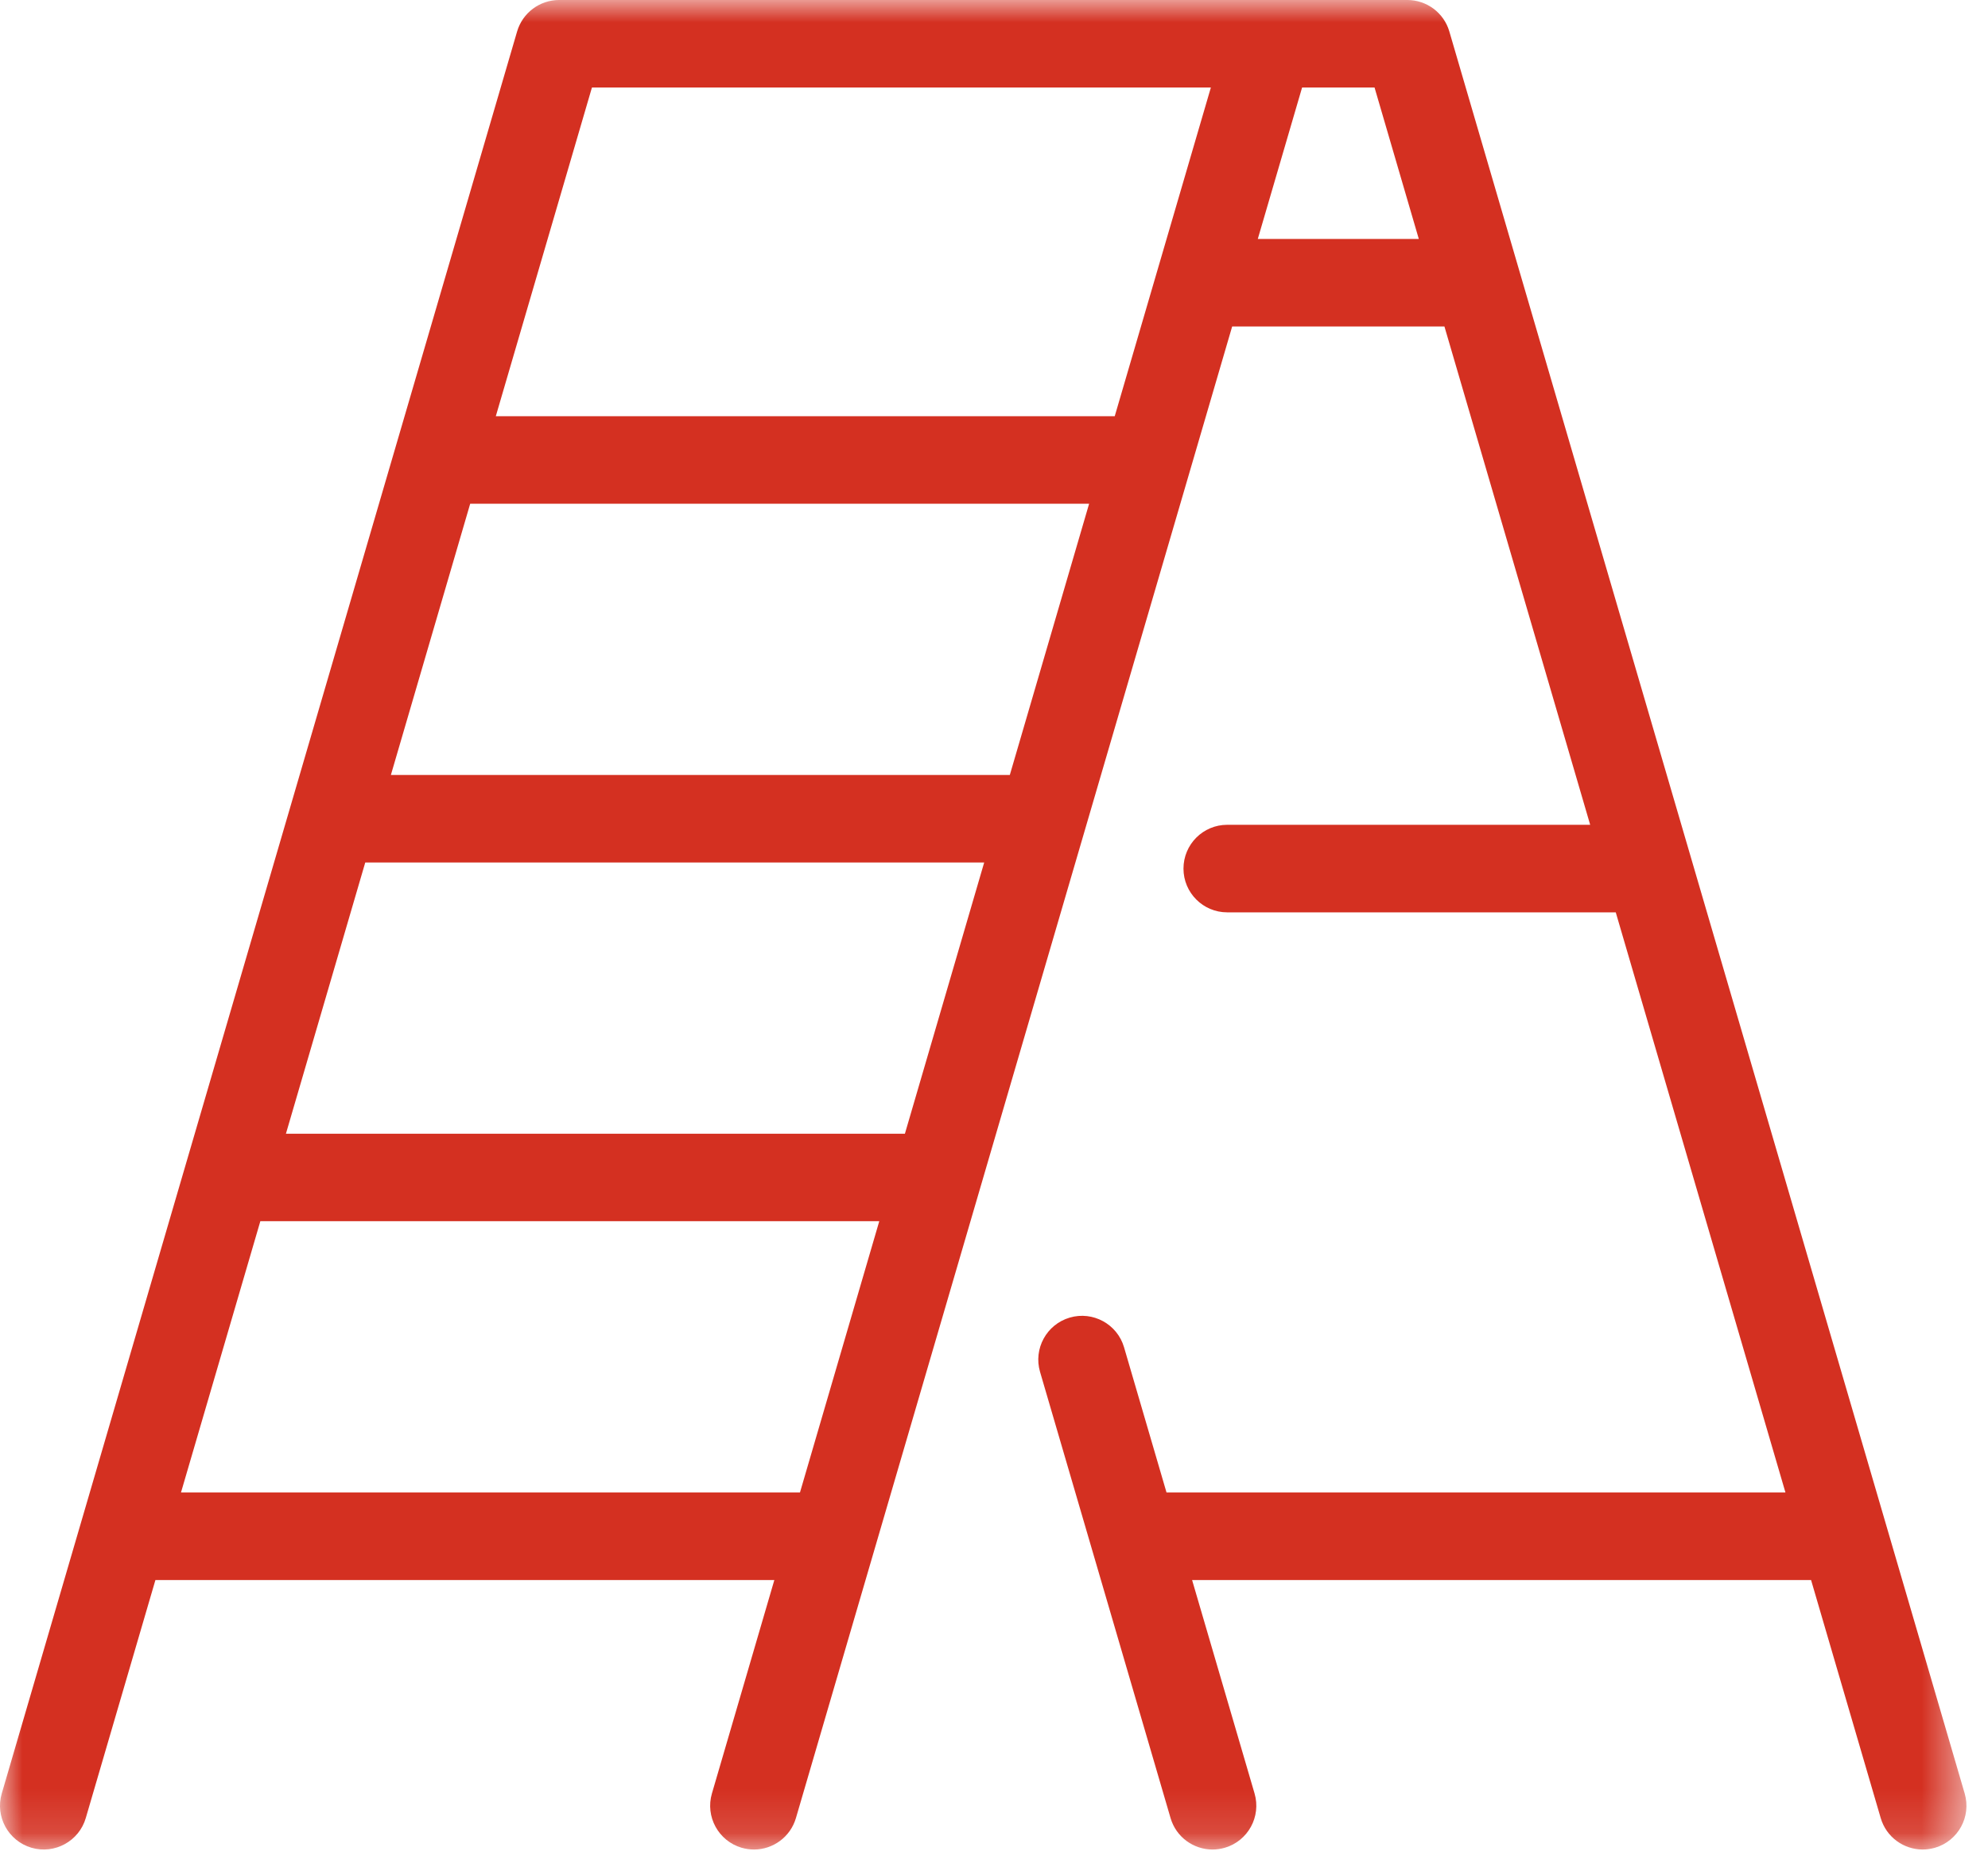 <svg xmlns="http://www.w3.org/2000/svg" xmlns:xlink="http://www.w3.org/1999/xlink" width="45" height="42" viewBox="0 0 45 42">
  <defs>
    <polygon id="group-3-a" points="0 0 44.513 0 44.513 41.87 0 41.87"/>
  </defs>
  <g fill="none" fill-rule="evenodd">
    <mask id="group-3-b" fill="#fff">
      <use xlink:href="#group-3-a"/>
    </mask>
    <path fill="#D43021" d="M13.399,1.981 L27.409,1.981 L25.233,9.422 L11.223,9.422 L13.399,1.981 Z M22.858,17.544 L8.848,17.544 L10.643,11.404 L24.653,11.404 L22.858,17.544 Z M20.483,25.666 L6.472,25.666 L8.268,19.525 L22.278,19.525 L20.483,25.666 Z M18.108,33.787 L4.097,33.787 L5.893,27.646 L19.903,27.646 L18.108,33.787 Z M32.116,5.41 L28.471,5.41 L29.474,1.981 L31.114,1.981 L32.116,5.41 Z M44.472,40.601 L32.807,0.713 C32.684,0.29 32.296,-0 31.856,-0 L12.657,-0 C12.216,-0 11.829,0.29 11.705,0.713 L0.04,40.601 C-0.114,41.126 0.188,41.676 0.713,41.83 C1.237,41.983 1.789,41.682 1.942,41.156 L3.518,35.769 L17.528,35.769 L16.115,40.601 C15.961,41.126 16.263,41.676 16.787,41.83 C16.88,41.856 16.974,41.87 17.067,41.87 C17.495,41.87 17.89,41.59 18.017,41.156 L27.891,7.391 L32.696,7.391 L35.995,18.672 L27.779,18.672 C27.232,18.672 26.789,19.116 26.789,19.664 C26.789,20.21 27.232,20.654 27.779,20.654 L36.574,20.654 L40.415,33.787 L26.405,33.787 L25.444,30.501 C25.291,29.976 24.739,29.674 24.215,29.828 C23.69,29.982 23.389,30.532 23.542,31.056 L26.496,41.156 C26.622,41.59 27.018,41.87 27.446,41.87 C27.539,41.87 27.632,41.856 27.725,41.83 C28.25,41.676 28.551,41.126 28.398,40.601 L26.984,35.769 L40.995,35.769 L42.571,41.156 C42.697,41.59 43.093,41.87 43.521,41.87 C43.613,41.87 43.707,41.856 43.8,41.83 C44.325,41.676 44.626,41.126 44.472,40.601 L44.472,40.601 Z" mask="url(#group-3-b)"/>
  </g>
</svg>
